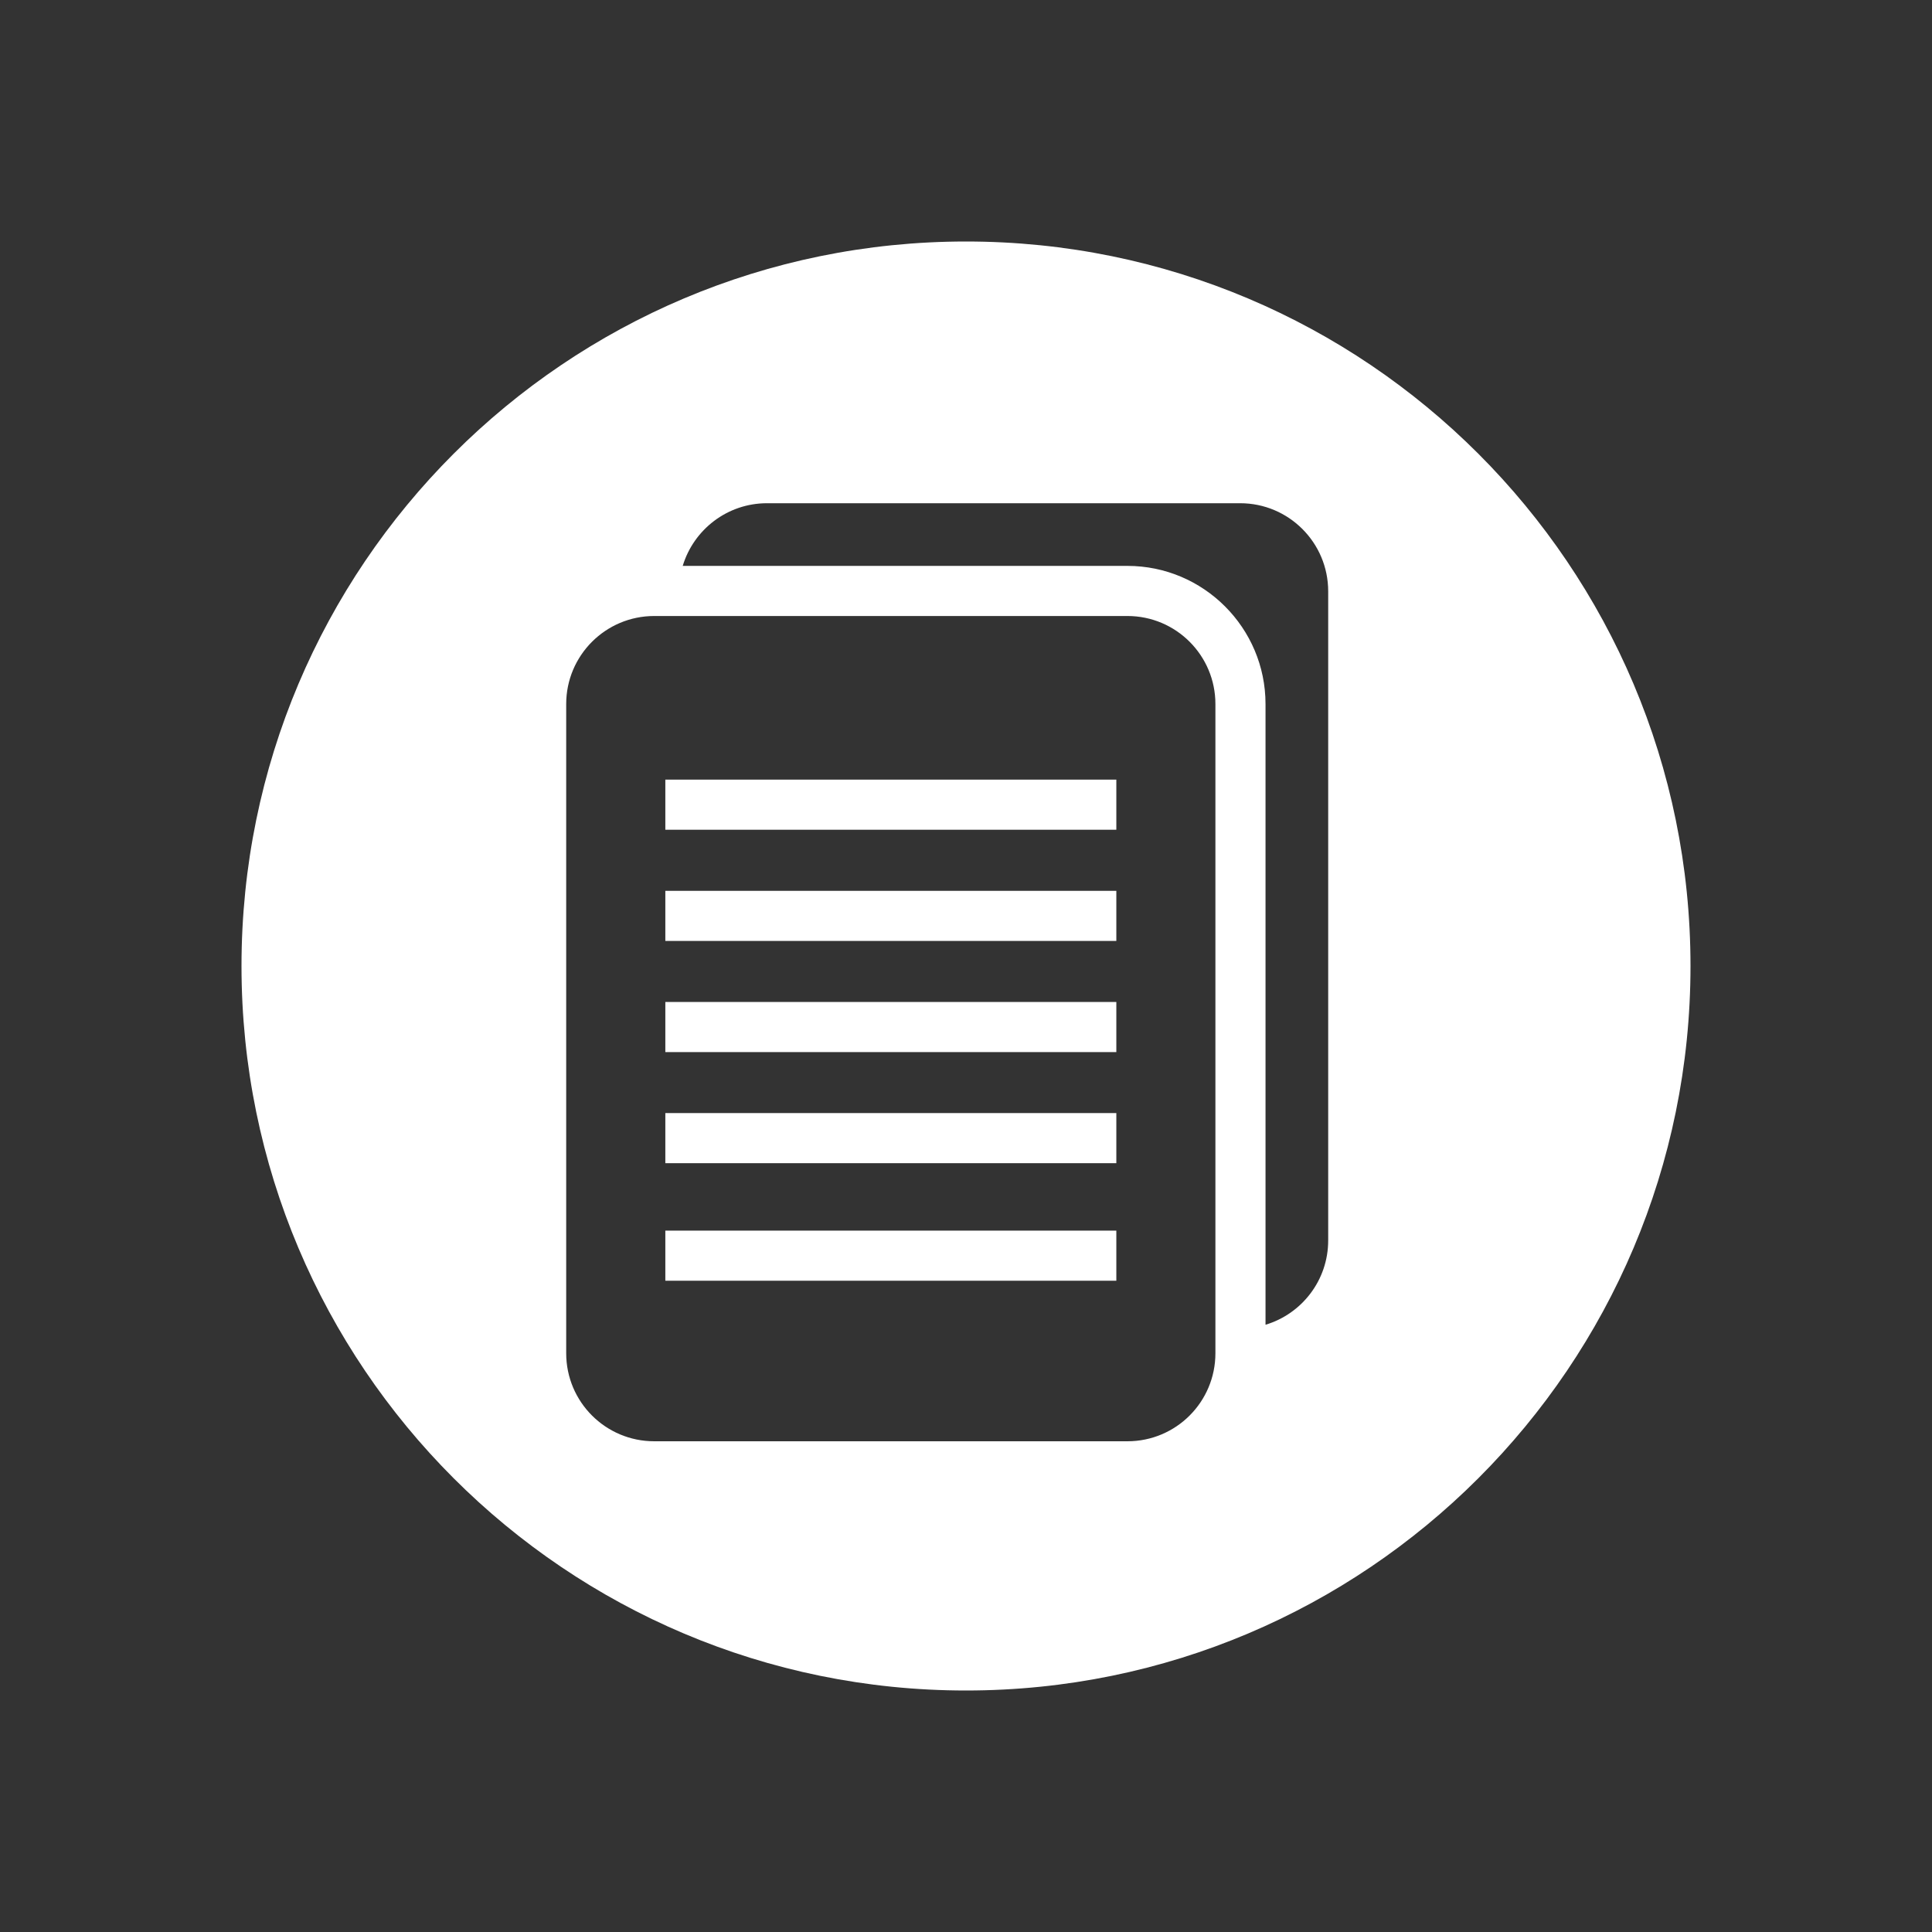 <?xml version="1.0" encoding="UTF-8" standalone="no"?>
<svg width="32px" height="32px" viewBox="0 0 32 32" version="1.1" xmlns="http://www.w3.org/2000/svg" xmlns:xlink="http://www.w3.org/1999/xlink">
    <rect x="0" y="0" width="32" height="32" fill="#333333" stroke="none"/>
    <!-- Generator: sketchtool 41.2 (35397) - http://www.bohemiancoding.com/sketch -->
    <title>AB2CD71A-421F-4736-8281-58E0C966D20B</title>
    <desc>Created with sketchtool.</desc>
    <defs></defs>
    <g id="Tablet/Web-Mobile-Alternate" stroke="none" stroke-width="1" fill="none" fill-rule="evenodd">
        <g id="AccountScreen" transform="translate(-459, -714)" fill="#FFFFFF">
            <g id="Group-13" transform="translate(437, 704)">
                <g id="Dynamic-group">
                    <g id="Group-12" transform="translate(22, 10)">
                        <g id="Group">
                            <g id="document" transform="translate(4, 4)">
                                <g id="Layer_1">
                                    <g id="Group">
                                        <rect id="Rectangle-path" x="7.02" y="14.436" width="7.47" height="0.83"></rect>
                                        <rect id="Rectangle-path" x="7.02" y="12.596" width="7.47" height="0.83"></rect>
                                        <rect id="Rectangle-path" x="7.02" y="10.755" width="7.47" height="0.83"></rect>
                                        <rect id="Rectangle-path" x="7.02" y="16.383" width="7.47" height="0.83"></rect>
                                        <path d="M12,0 C5.372,0 0,5.372 0,12 C0,18.627 5.372,24 12,24 C18.627,24 24,18.627 24,12 C24,5.372 18.627,0 12,0 Z M16.131,16.956 L16.131,18.414 C16.131,19.22 15.479,19.872 14.674,19.872 L6.836,19.872 C6.031,19.872 5.378,19.22 5.378,18.414 L5.378,7.661 C5.378,6.856 6.031,6.203 6.836,6.203 L14.674,6.203 C15.479,6.203 16.131,6.856 16.131,7.661 C16.131,7.661 16.131,9.119 16.131,9.119 L16.131,16.956 L16.131,16.956 Z M17.999,15.089 L17.999,16.546 C17.999,17.205 17.562,17.762 16.961,17.942 L16.961,16.956 L16.961,9.119 L16.961,7.661 C16.961,6.4 15.935,5.373 14.674,5.373 L7.308,5.373 C7.489,4.773 8.045,4.335 8.704,4.335 L16.541,4.335 C17.346,4.335 17.999,4.988 17.999,5.794 L17.999,7.252 L17.999,7.252 L17.999,15.089 Z" id="Shape"></path>
                                        <rect id="Rectangle-path" x="7.02" y="8.913" width="7.47" height="0.83"></rect>
                                    </g>
                                </g>
                            </g>
                        </g>
                    </g>
                </g>
            </g>
        </g>
    </g>
</svg>